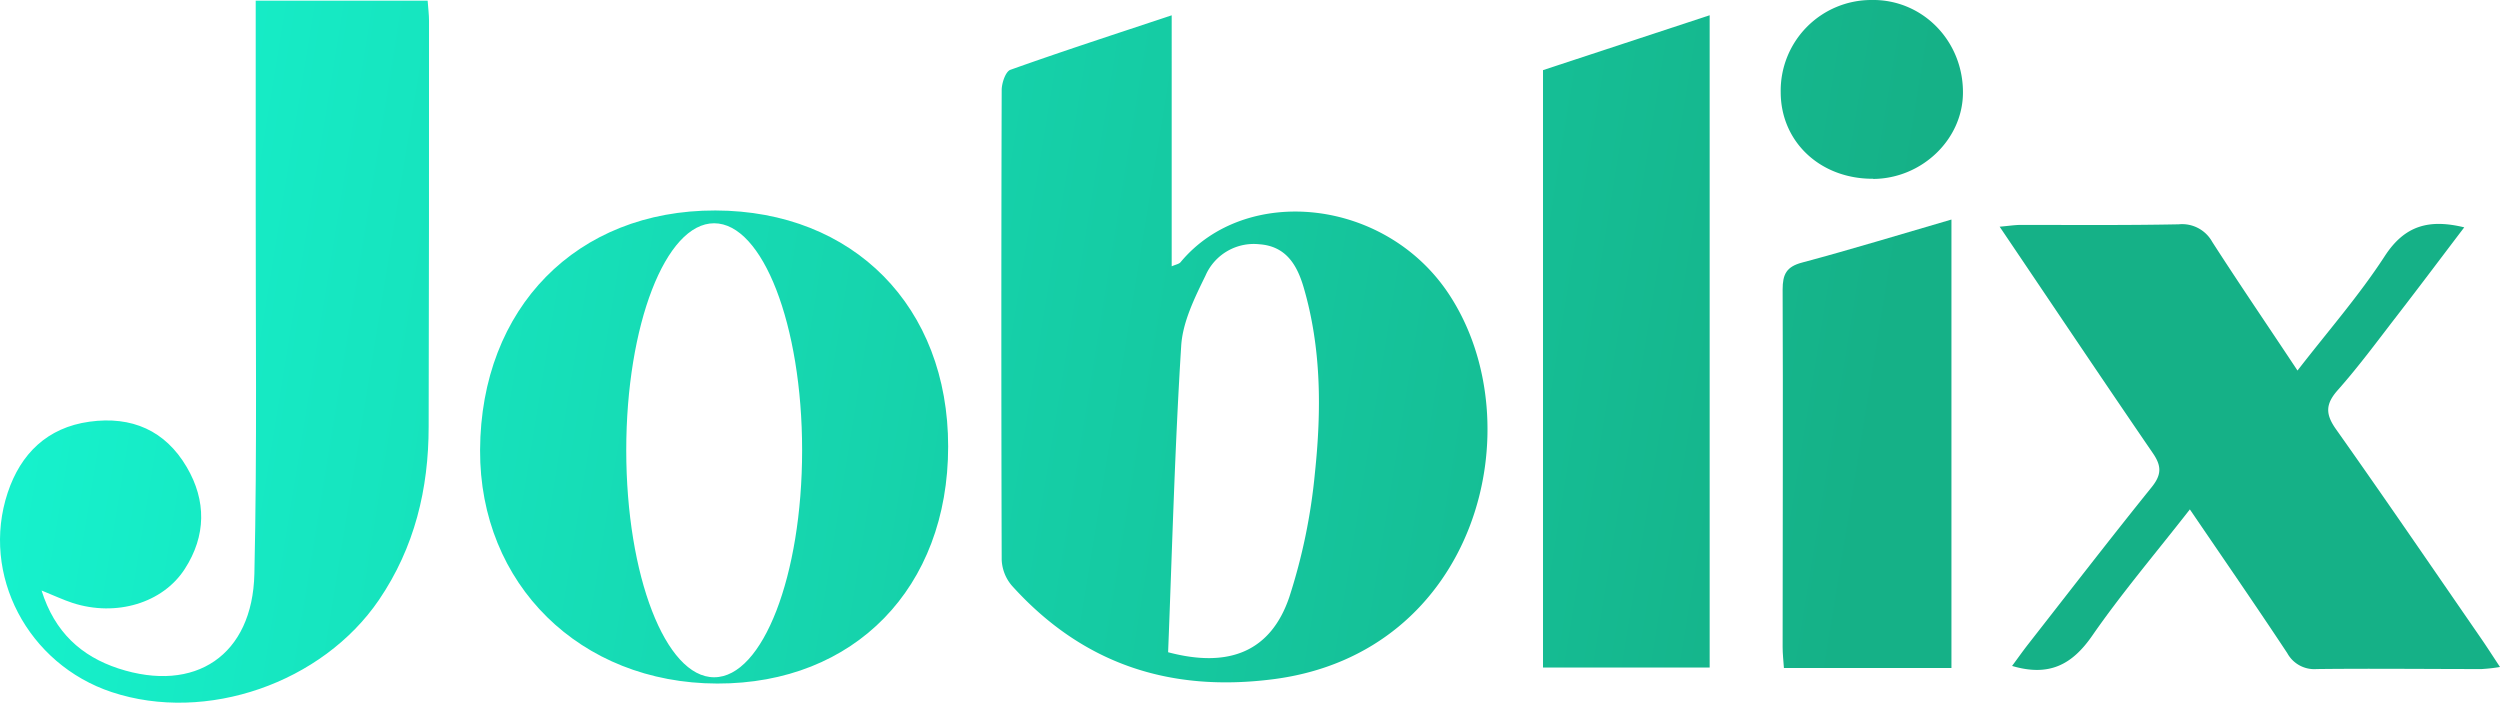<svg xmlns="http://www.w3.org/2000/svg" xmlns:xlink="http://www.w3.org/1999/xlink" width="545.43" height="153.32" viewBox="0 0 545.43 153.32"><defs><style>.cls-1{fill:url(#linear-gradient);}.cls-2{fill:url(#linear-gradient-2);}.cls-3{fill:url(#linear-gradient-3);}.cls-4{fill:url(#linear-gradient-4);}.cls-5{fill:url(#linear-gradient-5);}.cls-6{fill:url(#linear-gradient-6);}.cls-7{fill:url(#linear-gradient-7);}</style><linearGradient id="linear-gradient" x1="3.35" y1="34.49" x2="408.35" y2="100.49" gradientUnits="userSpaceOnUse"><stop offset="0" stop-color="#16f3ce"/><stop offset="1" stop-color="#15b187"/></linearGradient><linearGradient id="linear-gradient-2" x1="-1.78" y1="65.99" x2="403.22" y2="131.99" xlink:href="#linear-gradient"/><linearGradient id="linear-gradient-3" x1="-2.7" y1="71.61" x2="402.3" y2="137.61" xlink:href="#linear-gradient"/><linearGradient id="linear-gradient-4" x1="5.89" y1="18.91" x2="410.89" y2="84.91" xlink:href="#linear-gradient"/><linearGradient id="linear-gradient-5" x1="6.09" y1="17.65" x2="411.09" y2="83.65" xlink:href="#linear-gradient"/><linearGradient id="linear-gradient-6" x1="3.91" y1="31.07" x2="408.91" y2="97.07" xlink:href="#linear-gradient"/><linearGradient id="linear-gradient-7" x1="16.21" y1="-44.4" x2="421.21" y2="21.6" xlink:href="#linear-gradient"/></defs><title>Asset 1</title><g id="Layer_2" data-name="Layer 2"><g id="Layer_1-2" data-name="Layer 1"><g id="Layer_1-2-2" data-name="Layer 1-2"><path class="cls-1" d="M316.17,64.26c-13.86-21.1-44.42-24.16-58.61-7.05-.33.39-1,.49-1.93.89V3.34c-12.28,4.09-23.79,7.82-35.19,11.89-1.05.37-1.89,2.88-1.9,4.39q-.15,51.26,0,102.49a9.27,9.27,0,0,0,2.21,5.65c15.33,17,34.28,23.34,57,20.43C322.29,142.5,334.86,92.72,316.17,64.26Zm-29.29,38.91a126.13,126.13,0,0,1-5.6,27.13c-4,11.73-13,15.57-26.43,12,.88-22.35,1.46-44.59,2.85-66.77C258,70.28,260.63,65,263,60.14a11.48,11.48,0,0,1,11.74-6.85c5.8.41,8.22,4.47,9.66,9.34C288.31,75.94,288.31,89.61,286.88,103.17Z"/><path class="cls-2" d="M55.78.15H93.3c.11,1.55.3,3,.3,4.42,0,29.5,0,59-.08,88.51,0,13.58-3.06,26.35-10.84,37.8C70.34,149,45,157.84,24.38,151c-18.3-6.07-28.65-25.62-22.69-43.54C4.51,99,10.31,93.27,19.53,92s16.53,1.92,21.22,9.92c4.3,7.32,4.22,15-.43,22.2-4.81,7.48-15,10.49-24.47,7.43-2-.65-3.94-1.57-6.78-2.72,2.85,9.12,8.7,14.35,16.73,17,16.79,5.49,29.3-2.85,29.7-20.64.61-27.15.25-54.31.29-81.47,0-14.3,0-28.6,0-43.5Z"/><path class="cls-3" d="M156.09,45.92c-30.27-.07-51.21,21.25-51.35,52.27-.13,29.27,21.82,50.88,51.74,50.94s50.38-20.87,50.38-51.72C206.87,66.92,186.22,46,156.09,45.92Zm-.29,101.84c-10.59,0-19.17-22.17-19.17-49.52s8.58-49.53,19.17-49.53S175,70.88,175,98.24s-8.59,49.52-19.18,49.52Z"/><path class="cls-4" d="M477.74,111.17c-7.5,9.61-14.85,18.25-21.28,27.53-4.36,6.28-9.35,9-17.48,6.59,1.2-1.62,2.36-3.27,3.6-4.85,8.92-11.41,17.77-22.88,26.86-34.16,2.17-2.7,2.18-4.6.27-7.39-11.09-16.19-22-32.49-33.44-49.43,1.87-.16,3.23-.38,4.58-.39,11.49,0,23,.1,34.48-.13a7.5,7.5,0,0,1,7.31,3.82C488.58,62,494.73,71,501.25,80.84c6.68-8.63,13.48-16.4,19.06-25,4.37-6.71,9.7-8.08,17.32-6.24-4.94,6.49-9.68,12.82-14.51,19.07-4.28,5.53-8.43,11.19-13.06,16.41-2.73,3.07-2.75,5.27-.4,8.58,10.67,15.08,21.09,30.34,31.58,45.54,1.32,1.91,2.57,3.87,4.19,6.32a38.16,38.16,0,0,1-4,.45c-12,0-24-.14-36,0a6.71,6.71,0,0,1-6.42-3.49c-6.86-10.37-13.93-20.6-21.26-31.37Z"/><path class="cls-5" d="M336.64,15.3,373,3.33v142.3H336.64Z"/><path class="cls-6" d="M425.75,47.93v97.81H389.2c-.11-1.63-.28-3.09-.28-4.55,0-26,.11-52,0-78,0-3.34.81-5,4.26-5.91,10.72-2.86,21.34-6.12,32.56-9.38Z"/><path class="cls-7" d="M408.67,39c-11.47.07-20.15-8-20.17-18.87A19.78,19.78,0,0,1,408.26,0c11.15-.22,20.14,8.94,20,20.39-.12,10.09-9,18.58-19.59,18.65Z"/></g></g></g></svg>